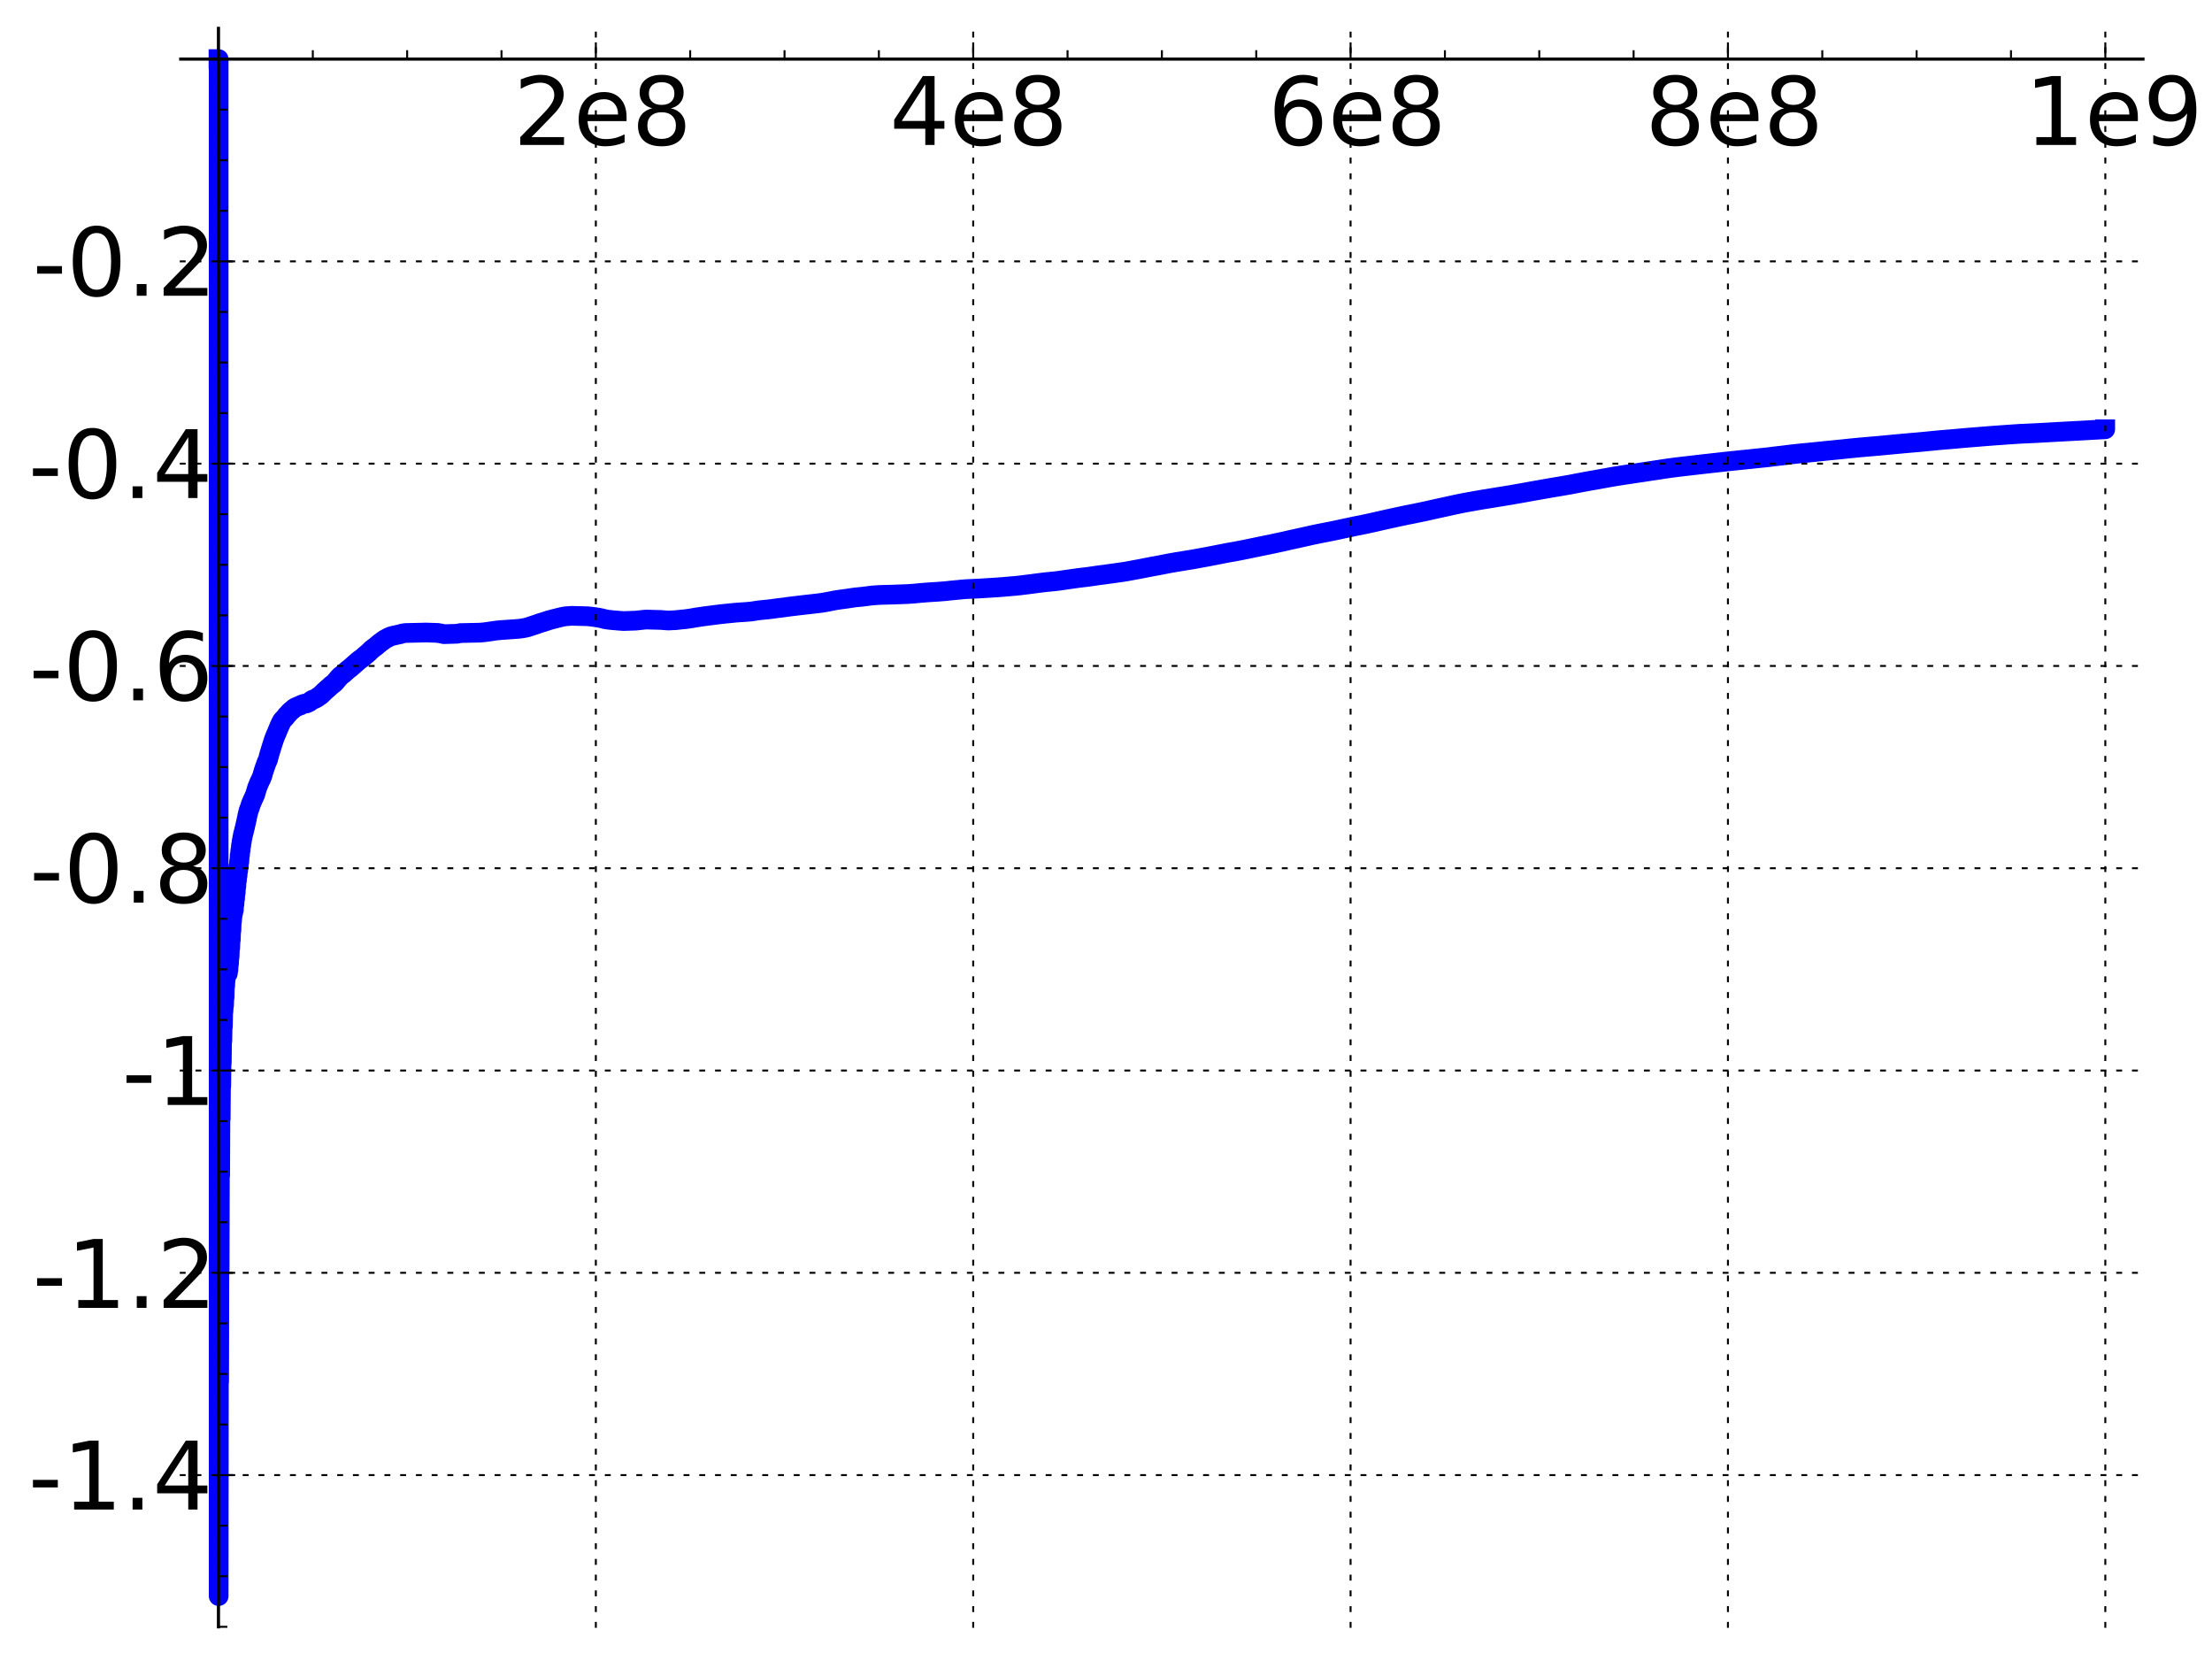 <?xml version="1.0" encoding="utf-8" standalone="no"?>
<!DOCTYPE svg PUBLIC "-//W3C//DTD SVG 1.1//EN"
  "http://www.w3.org/Graphics/SVG/1.1/DTD/svg11.dtd">
<!-- Created with matplotlib (http://matplotlib.sourceforge.net/) -->
<svg height="420pt" version="1.1" viewBox="0 0 562 420" width="562pt" xmlns="http://www.w3.org/2000/svg" xmlns:xlink="http://www.w3.org/1999/xlink">
 <defs>
  <style type="text/css">
*{stroke-linecap:square;stroke-linejoin:round;}
  </style>
 </defs>
 <g id="figure_1">
  <g id="patch_1">
   <path d="
M-4.44089e-16 420.48
L562.588 420.48
L562.588 0
L-4.44089e-16 0
z
" style="fill:#ffffff;"/>
  </g>
  <g id="axes_1">
   <g id="patch_2">
    <path d="
M45.919 413.28
L544.458 413.28
L544.458 7.2
L45.919 7.2
z
" style="fill:#ffffff;"/>
   </g>
   <g id="line2d_1">
    <path clip-path="url(#pce8b059b3d)" d="
M55.506 15.009
L55.557 15.009
L55.557 405.471
L55.616 351.014
L55.677 351.014
L55.741 322.543
L55.805 322.543
L55.871 298.694
L55.937 298.694
L56.004 284.268
L56.072 284.268
L56.141 275.961
L56.21 275.961
L56.279 270.027
L56.349 270.027
L56.419 264.434
L56.49 264.434
L56.561 260.771
L56.633 260.771
L56.705 256.904
L56.776 256.904
L56.849 255.475
L56.921 255.475
L56.994 253.343
L57.066 253.343
L57.14 250.433
L57.214 250.433
L57.287 248.752
L57.361 248.752
L57.435 247.518
L57.51 247.518
L57.584 247.014
L57.658 247.014
L57.733 247.262
L57.883 247.314
L57.958 246.442
L58.033 246.442
L58.109 244.809
L58.185 244.809
L58.261 243.041
L58.337 243.041
L58.413 240.864
L58.489 240.864
L58.566 238.774
L58.642 238.774
L58.719 236.371
L58.795 236.371
L58.872 234.034
L58.949 234.034
L59.026 232.63
L59.103 232.63
L59.18 231.874
L59.258 231.874
L59.335 231.202
L59.413 231.202
L59.49 229.708
L59.569 229.708
L59.646 228.298
L59.723 228.298
L59.802 226.835
L59.88 226.835
L59.958 225.276
L60.036 225.276
L60.115 223.732
L60.193 223.732
L60.272 222.481
L60.351 222.481
L60.429 221.271
L60.508 221.271
L60.587 220.024
L60.665 220.024
L60.744 218.804
L60.823 218.804
L60.902 217.213
L60.982 217.213
L61.061 215.984
L61.14 215.984
L61.22 214.758
L61.299 214.758
L61.379 213.753
L61.458 213.753
L61.538 212.862
L61.617 212.862
L61.697 212.059
L61.778 212.059
L61.858 211.456
L61.938 211.456
L62.018 210.806
L62.098 210.806
L62.178 210.152
L62.258 210.152
L62.339 209.441
L62.418 209.441
L62.499 208.764
L62.58 208.764
L62.66 207.998
L62.741 207.998
L62.822 207.203
L62.903 207.203
L62.983 206.529
L63.064 206.529
L63.144 205.915
L63.225 205.915
L63.306 205.499
L63.387 205.499
L63.468 205.046
L63.549 205.046
L63.63 204.51
L63.711 204.51
L63.793 204.077
L63.874 204.077
L63.955 203.706
L64.036 203.706
L64.117 203.32
L64.199 203.32
L64.281 202.941
L64.362 202.941
L64.444 202.623
L64.526 202.623
L64.607 202.218
L64.689 202.218
L64.771 201.87
L64.853 201.87
L64.935 201.355
L65.016 201.355
L65.098 200.772
L65.18 200.772
L65.263 200.226
L65.345 200.226
L65.427 199.781
L65.509 199.781
L65.591 199.392
L65.674 199.392
L65.756 198.974
L65.838 198.974
L65.92 198.594
L66.002 198.594
L66.084 198.254
L66.168 198.254
L66.25 197.935
L66.333 197.935
L66.415 197.555
L66.498 197.555
L66.58 197.133
L66.663 197.133
L66.746 196.555
L66.829 196.555
L66.912 195.972
L66.995 195.972
L67.078 195.464
L67.159 195.464
L67.243 194.985
L67.326 194.985
L67.409 194.524
L67.492 194.524
L67.575 194.039
L67.659 194.039
L67.742 193.612
L67.825 193.612
L67.908 193.258
L67.991 193.258
L68.074 192.821
L68.158 192.821
L68.24 192.187
L68.324 192.187
L68.407 191.554
L68.491 191.554
L68.574 191.004
L68.658 191.004
L68.741 190.459
L68.825 190.459
L68.908 189.919
L68.992 189.919
L69.075 189.387
L69.159 189.387
L69.243 188.848
L69.327 188.848
L69.41 188.336
L69.495 188.336
L69.578 187.826
L69.662 187.826
L69.746 187.369
L69.83 187.369
L69.913 186.959
L69.996 186.959
L70.08 186.572
L70.165 186.572
L70.248 186.197
L70.332 186.197
L70.417 185.767
L70.501 185.767
L70.586 185.352
L70.67 185.352
L70.754 184.959
L70.838 184.959
L70.922 184.562
L71.007 184.562
L71.091 184.189
L71.175 184.189
L71.26 183.822
L71.344 183.822
L71.428 183.479
L71.512 183.479
L71.597 183.173
L71.682 183.173
L71.766 182.938
L71.936 182.844
L72.022 182.666
L72.191 182.587
L72.275 182.402
L72.445 182.304
L72.53 182.097
L72.699 181.992
L72.784 181.744
L72.954 181.646
L73.039 181.484
L73.21 181.395
L73.294 181.214
L73.464 181.11
L73.549 180.919
L73.719 180.833
L73.804 180.682
L73.973 180.6
L74.059 180.454
L74.314 180.347
L74.398 180.191
L74.569 180.105
L74.654 179.954
L74.91 179.85
L74.996 179.727
L75.252 179.622
L75.338 179.576
L75.595 179.502
L75.681 179.413
L76.023 179.332
L76.109 179.273
L76.366 179.207
L76.452 179.075
L76.71 178.985
L76.796 178.93
L77.139 178.84
L77.224 178.784
L77.912 178.692
L77.998 178.638
L78.257 178.538
L78.343 178.458
L78.602 178.37
L78.689 178.257
L78.862 178.193
L78.948 178.043
L79.207 177.936
L79.292 177.807
L79.551 177.72
L79.638 177.65
L79.984 177.578
L80.071 177.491
L80.33 177.399
L80.416 177.306
L80.59 177.251
L80.677 177.108
L80.85 177.05
L80.937 176.935
L81.198 176.824
L81.284 176.699
L81.458 176.635
L81.545 176.49
L81.719 176.401
L81.806 176.229
L81.98 176.148
L82.067 175.97
L82.24 175.885
L82.328 175.709
L82.501 175.636
L82.588 175.48
L82.761 175.404
L82.849 175.244
L83.022 175.167
L83.109 175.013
L83.284 174.943
L83.372 174.788
L83.546 174.712
L83.633 174.56
L83.807 174.474
L83.895 174.31
L84.07 174.227
L84.157 174.069
L84.332 173.998
L84.419 173.883
L84.593 173.817
L84.68 173.682
L84.856 173.61
L84.944 173.448
L85.119 173.356
L85.206 173.163
L85.381 173.058
L85.468 172.852
L85.644 172.752
L85.731 172.548
L85.819 172.548
L85.906 172.325
L86.081 172.226
L86.168 172.034
L86.343 171.939
L86.431 171.759
L86.608 171.686
L86.695 171.546
L86.871 171.478
L86.959 171.354
L87.134 171.293
L87.222 171.156
L87.396 171.081
L87.484 170.911
L87.66 170.833
L87.748 170.67
L87.922 170.586
L88.011 170.434
L88.186 170.359
L88.274 170.207
L88.451 170.128
L88.539 169.992
L88.716 169.926
L88.803 169.806
L88.978 169.733
L89.067 169.58
L89.243 169.504
L89.33 169.358
L89.508 169.275
L89.596 169.121
L89.771 169.04
L89.859 168.884
L90.037 168.81
L90.124 168.656
L90.3 168.578
L90.389 168.418
L90.565 168.342
L90.653 168.19
L90.83 168.109
L90.918 167.946
L91.095 167.873
L91.184 167.739
L91.361 167.666
L91.449 167.536
L91.626 167.477
L91.713 167.35
L91.89 167.282
L91.978 167.154
L92.156 167.083
L92.245 166.94
L92.422 166.862
L92.51 166.702
L92.688 166.621
L92.777 166.47
L92.954 166.395
L93.043 166.25
L93.22 166.178
L93.309 166.032
L93.486 165.952
L93.575 165.792
L93.753 165.71
L93.841 165.536
L94.019 165.45
L94.107 165.28
L94.285 165.191
L94.373 165.019
L94.55 164.946
L94.639 164.8
L94.816 164.732
L94.905 164.605
L95.083 164.538
L95.172 164.408
L95.35 164.351
L95.439 164.217
L95.617 164.14
L95.706 163.982
L95.884 163.908
L95.973 163.755
L96.151 163.679
L96.24 163.528
L96.419 163.456
L96.507 163.311
L96.686 163.246
L96.774 163.119
L96.953 163.051
L97.041 162.922
L97.22 162.857
L97.309 162.73
L97.488 162.664
L97.578 162.532
L97.755 162.469
L97.844 162.363
L98.112 162.263
L98.201 162.174
L98.469 162.078
L98.56 161.975
L98.826 161.889
L98.916 161.811
L99.184 161.729
L99.272 161.653
L99.72 161.55
L99.81 161.501
L100.347 161.409
L100.437 161.366
L100.973 161.261
L101.062 161.225
L101.689 161.117
L101.779 161.064
L102.138 160.977
L102.227 160.93
L102.855 160.829
L102.945 160.809
L107.892 160.698
L107.982 160.676
L111.238 160.786
L111.328 160.825
L112.053 160.919
L112.144 160.962
L112.689 161.07
L112.78 161.103
L116.138 161.001
L116.229 160.971
L116.866 160.869
L116.957 160.826
L121.976 160.718
L122.067 160.707
L123.256 160.601
L123.348 160.573
L124.17 160.472
L124.261 160.442
L125.085 160.336
L125.177 160.305
L126 160.199
L126.092 160.176
L127.285 160.072
L127.377 160.057
L129.032 159.947
L129.124 159.935
L130.778 159.827
L130.87 159.814
L132.16 159.718
L132.252 159.687
L132.989 159.582
L133.081 159.551
L133.634 159.46
L133.727 159.415
L134.186 159.32
L134.279 159.259
L134.648 159.161
L134.74 159.103
L135.11 159.018
L135.202 158.952
L135.571 158.854
L135.663 158.793
L136.032 158.709
L136.125 158.652
L136.494 158.557
L136.586 158.49
L136.954 158.385
L137.047 158.32
L137.417 158.231
L137.509 158.177
L137.97 158.067
L138.063 158.006
L138.433 157.923
L138.525 157.864
L138.895 157.771
L138.987 157.709
L139.358 157.616
L139.451 157.553
L139.912 157.458
L140.005 157.415
L140.467 157.31
L140.56 157.261
L141.022 157.173
L141.115 157.122
L141.578 157.027
L141.67 156.981
L142.134 156.887
L142.227 156.844
L142.785 156.733
L142.878 156.691
L143.528 156.587
L143.621 156.56
L145.197 156.45
L145.289 156.444
L149.381 156.551
L149.473 156.573
L150.502 156.678
L150.595 156.699
L151.432 156.803
L151.524 156.834
L152.271 156.943
L152.364 156.98
L152.924 157.076
L153.017 157.121
L153.484 157.218
L153.576 157.267
L154.23 157.377
L154.323 157.405
L155.349 157.513
L155.443 157.531
L156.751 157.634
L156.844 157.653
L158.342 157.762
L158.434 157.769
L161.618 157.661
L161.712 157.642
L162.739 157.538
L162.834 157.518
L163.96 157.408
L164.054 157.39
L168.092 157.496
L168.185 157.518
L169.593 157.624
L169.686 157.637
L171.851 157.538
L171.945 157.513
L172.979 157.404
L173.073 157.387
L174.299 157.278
L174.394 157.254
L175.241 157.145
L175.335 157.115
L176.089 157.006
L176.184 156.973
L176.845 156.871
L176.938 156.84
L177.787 156.734
L177.881 156.704
L178.638 156.604
L178.731 156.578
L179.676 156.468
L179.77 156.445
L180.714 156.336
L180.809 156.315
L181.752 156.205
L181.847 156.178
L182.793 156.072
L182.887 156.05
L183.929 155.946
L184.024 155.925
L185.161 155.821
L185.254 155.803
L186.393 155.698
L186.488 155.676
L187.906 155.568
L188.001 155.557
L189.707 155.452
L189.802 155.438
L191.034 155.328
L191.129 155.3
L191.889 155.199
L191.984 155.167
L192.745 155.063
L192.84 155.038
L193.979 154.929
L194.073 154.911
L195.309 154.803
L195.404 154.781
L196.354 154.673
L196.448 154.646
L197.304 154.537
L197.4 154.512
L198.445 154.401
L198.54 154.378
L199.398 154.279
L199.493 154.25
L200.348 154.143
L200.443 154.118
L201.397 154.013
L201.492 153.992
L202.443 153.889
L202.539 153.863
L203.584 153.755
L203.679 153.731
L204.633 153.629
L204.729 153.61
L205.777 153.505
L205.873 153.482
L206.922 153.373
L207.018 153.352
L207.973 153.251
L208.068 153.226
L208.929 153.123
L209.024 153.095
L209.693 153
L209.789 152.963
L210.458 152.856
L210.554 152.819
L211.127 152.724
L211.222 152.685
L211.795 152.592
L211.889 152.556
L212.559 152.45
L212.654 152.419
L213.515 152.309
L213.61 152.283
L214.473 152.185
L214.568 152.158
L215.43 152.052
L215.525 152.023
L216.289 151.923
L216.385 151.893
L217.152 151.794
L217.248 151.769
L218.397 151.666
L218.493 151.648
L219.545 151.541
L219.64 151.518
L220.597 151.41
L220.694 151.383
L221.556 151.282
L221.653 151.263
L223.379 151.152
L223.474 151.141
L227.507 151.032
L227.602 151.022
L230.582 150.912
L230.678 150.901
L232.312 150.795
L232.408 150.777
L233.565 150.669
L233.661 150.65
L235.008 150.544
L235.103 150.529
L236.735 150.422
L236.831 150.412
L238.563 150.308
L238.66 150.291
L240.106 150.183
L240.202 150.164
L241.263 150.059
L241.359 150.038
L242.614 149.931
L242.711 149.912
L243.867 149.808
L243.964 149.786
L245.219 149.681
L245.315 149.667
L247.826 149.557
L247.924 149.548
L249.854 149.443
L249.951 149.428
L251.789 149.32
L251.885 149.312
L253.625 149.207
L253.722 149.191
L255.172 149.08
L255.269 149.062
L256.625 148.952
L256.722 148.934
L258.077 148.832
L258.175 148.814
L259.238 148.707
L259.334 148.684
L260.304 148.578
L260.401 148.553
L261.37 148.444
L261.466 148.418
L262.436 148.308
L262.532 148.282
L263.408 148.179
L263.504 148.153
L264.473 148.043
L264.57 148.02
L265.54 147.914
L265.637 147.892
L266.8 147.789
L266.897 147.769
L268.06 147.666
L268.156 147.644
L269.129 147.535
L269.226 147.509
L270.003 147.408
L270.099 147.379
L270.876 147.28
L270.973 147.252
L271.848 147.142
L271.945 147.116
L272.722 147.018
L272.819 146.99
L273.695 146.881
L273.791 146.855
L274.665 146.754
L274.762 146.732
L275.833 146.622
L275.93 146.599
L276.806 146.493
L276.903 146.466
L277.777 146.357
L277.874 146.329
L278.653 146.226
L278.751 146.198
L279.625 146.092
L279.722 146.068
L280.696 145.959
L280.794 145.933
L281.572 145.834
L281.669 145.807
L282.547 145.701
L282.645 145.673
L283.523 145.564
L283.62 145.536
L284.495 145.428
L284.593 145.402
L285.467 145.292
L285.564 145.262
L286.247 145.162
L286.344 145.126
L287.027 145.016
L287.125 144.981
L287.806 144.874
L287.904 144.838
L288.586 144.729
L288.684 144.694
L289.366 144.589
L289.465 144.553
L290.051 144.46
L290.147 144.423
L290.733 144.325
L290.83 144.284
L291.416 144.188
L291.513 144.151
L292.1 144.056
L292.198 144.017
L292.782 143.924
L292.88 143.887
L293.561 143.784
L293.66 143.749
L294.343 143.641
L294.44 143.603
L295.026 143.506
L295.125 143.469
L295.711 143.374
L295.809 143.336
L296.396 143.239
L296.494 143.2
L297.081 143.106
L297.179 143.071
L297.864 142.966
L297.963 142.932
L298.646 142.832
L298.744 142.799
L299.428 142.703
L299.526 142.672
L300.309 142.562
L300.407 142.53
L301.092 142.429
L301.19 142.396
L301.973 142.285
L302.071 142.255
L302.855 142.144
L302.952 142.112
L303.635 142.007
L303.733 141.972
L304.417 141.865
L304.514 141.829
L305.2 141.722
L305.298 141.687
L305.984 141.579
L306.081 141.543
L306.766 141.434
L306.864 141.395
L307.451 141.302
L307.55 141.264
L308.235 141.154
L308.332 141.115
L308.918 141.018
L309.017 140.98
L309.603 140.881
L309.701 140.842
L310.29 140.746
L310.388 140.708
L310.976 140.611
L311.073 140.573
L311.662 140.478
L311.76 140.441
L312.444 140.335
L312.542 140.3
L313.228 140.199
L313.326 140.166
L314.012 140.06
L314.109 140.024
L314.697 139.929
L314.795 139.892
L315.385 139.796
L315.483 139.757
L316.073 139.661
L316.172 139.622
L316.76 139.521
L316.858 139.481
L317.446 139.38
L317.544 139.338
L318.132 139.235
L318.23 139.196
L318.819 139.096
L318.917 139.056
L319.504 138.956
L319.601 138.915
L320.189 138.814
L320.287 138.774
L320.874 138.674
L320.973 138.634
L321.563 138.532
L321.661 138.493
L322.25 138.39
L322.348 138.35
L322.938 138.253
L323.035 138.212
L323.625 138.104
L323.724 138.06
L324.313 137.951
L324.411 137.91
L324.999 137.809
L325.098 137.768
L325.688 137.666
L325.786 137.624
L326.376 137.513
L326.473 137.467
L326.965 137.375
L327.063 137.329
L327.555 137.236
L327.654 137.19
L328.243 137.083
L328.34 137.041
L328.931 136.934
L329.03 136.891
L329.62 136.783
L329.718 136.74
L330.307 136.631
L330.405 136.587
L330.997 136.481
L331.094 136.437
L331.685 136.326
L331.783 136.281
L332.372 136.17
L332.47 136.125
L332.963 136.035
L333.061 135.991
L333.651 135.884
L333.749 135.843
L334.339 135.739
L334.437 135.698
L335.027 135.597
L335.125 135.557
L335.716 135.46
L335.815 135.423
L336.406 135.326
L336.505 135.287
L337.095 135.189
L337.193 135.15
L337.786 135.054
L337.883 135.015
L338.472 134.918
L338.571 134.879
L339.16 134.781
L339.257 134.74
L339.85 134.635
L339.949 134.592
L340.539 134.484
L340.637 134.441
L341.226 134.334
L341.323 134.292
L341.914 134.188
L342.014 134.146
L342.606 134.042
L342.704 134.002
L343.295 133.897
L343.394 133.853
L343.984 133.744
L344.084 133.704
L344.674 133.604
L344.772 133.567
L345.361 133.473
L345.46 133.434
L346.054 133.335
L346.152 133.294
L346.744 133.191
L346.842 133.148
L347.434 133.04
L347.534 132.997
L348.124 132.892
L348.222 132.849
L348.816 132.74
L348.915 132.697
L349.504 132.588
L349.603 132.543
L350.098 132.452
L350.197 132.405
L350.688 132.317
L350.787 132.271
L351.282 132.18
L351.381 132.134
L351.975 132.025
L352.073 131.981
L352.664 131.87
L352.764 131.827
L353.356 131.718
L353.455 131.674
L354.048 131.567
L354.147 131.524
L354.738 131.416
L354.837 131.372
L355.43 131.266
L355.528 131.224
L356.121 131.118
L356.219 131.075
L356.811 130.968
L356.909 130.925
L357.502 130.826
L357.601 130.788
L358.194 130.692
L358.292 130.654
L358.886 130.557
L358.985 130.518
L359.579 130.417
L359.677 130.375
L360.271 130.272
L360.368 130.232
L360.961 130.13
L361.059 130.089
L361.652 129.987
L361.752 129.945
L362.345 129.84
L362.443 129.797
L363.035 129.686
L363.134 129.641
L363.63 129.55
L363.729 129.504
L364.224 129.414
L364.323 129.37
L364.918 129.261
L365.016 129.217
L365.609 129.11
L365.708 129.067
L366.3 128.961
L366.399 128.918
L366.993 128.81
L367.092 128.767
L367.684 128.659
L367.782 128.616
L368.378 128.506
L368.476 128.461
L368.971 128.371
L369.069 128.328
L369.664 128.225
L369.763 128.183
L370.357 128.077
L370.455 128.036
L371.049 127.933
L371.148 127.893
L371.741 127.795
L371.84 127.756
L372.434 127.662
L372.533 127.625
L373.225 127.517
L373.324 127.482
L374.017 127.378
L374.116 127.342
L374.81 127.235
L374.909 127.201
L375.603 127.097
L375.703 127.062
L376.396 126.958
L376.496 126.924
L377.188 126.828
L377.287 126.797
L378.08 126.686
L378.179 126.654
L378.874 126.558
L378.973 126.526
L379.668 126.428
L379.768 126.395
L380.462 126.297
L380.561 126.265
L381.353 126.154
L381.452 126.123
L382.148 126.028
L382.247 125.995
L382.943 125.896
L383.043 125.864
L383.735 125.768
L383.834 125.736
L384.527 125.627
L384.626 125.591
L385.321 125.488
L385.419 125.453
L386.113 125.348
L386.211 125.313
L386.904 125.211
L387.003 125.175
L387.7 125.069
L387.8 125.031
L388.494 124.922
L388.593 124.885
L389.285 124.776
L389.385 124.741
L390.081 124.635
L390.18 124.601
L390.876 124.497
L390.975 124.463
L391.671 124.357
L391.769 124.322
L392.464 124.218
L392.564 124.183
L393.257 124.077
L393.357 124.042
L394.054 123.94
L394.153 123.907
L394.848 123.804
L394.948 123.771
L395.642 123.673
L395.741 123.641
L396.438 123.539
L396.537 123.505
L397.232 123.402
L397.331 123.368
L398.027 123.266
L398.128 123.231
L398.826 123.125
L398.925 123.089
L399.521 122.995
L399.62 122.956
L400.217 122.859
L400.316 122.82
L400.912 122.725
L401.011 122.688
L401.608 122.593
L401.707 122.556
L402.402 122.445
L402.501 122.408
L403.098 122.316
L403.198 122.278
L403.895 122.172
L403.995 122.137
L404.69 122.034
L404.789 121.998
L405.488 121.892
L405.588 121.856
L406.285 121.748
L406.384 121.713
L407.081 121.605
L407.18 121.569
L407.877 121.463
L407.977 121.427
L408.575 121.334
L408.674 121.297
L409.371 121.189
L409.47 121.154
L410.167 121.053
L410.266 121.021
L411.06 120.911
L411.159 120.879
L411.858 120.78
L411.957 120.748
L412.755 120.642
L412.855 120.612
L413.654 120.512
L413.753 120.482
L414.552 120.376
L414.651 120.346
L415.448 120.242
L415.548 120.211
L416.344 120.106
L416.444 120.078
L417.243 119.977
L417.343 119.947
L418.136 119.839
L418.236 119.809
L419.036 119.702
L419.136 119.673
L419.933 119.57
L420.033 119.541
L420.83 119.434
L420.929 119.404
L421.728 119.299
L421.828 119.268
L422.629 119.158
L422.729 119.128
L423.526 119.026
L423.626 118.998
L424.521 118.887
L424.621 118.86
L425.518 118.755
L425.618 118.729
L426.517 118.629
L426.616 118.605
L427.615 118.501
L427.716 118.477
L428.713 118.376
L428.813 118.352
L429.811 118.247
L429.91 118.223
L430.907 118.118
L431.007 118.094
L432.004 117.994
L432.104 117.97
L433.102 117.869
L433.202 117.847
L434.199 117.748
L434.299 117.725
L435.297 117.622
L435.398 117.6
L436.496 117.49
L436.598 117.468
L437.694 117.359
L437.794 117.337
L438.794 117.237
L438.894 117.215
L439.993 117.109
L440.092 117.089
L441.193 116.986
L441.293 116.965
L442.39 116.862
L442.489 116.841
L443.589 116.738
L443.689 116.72
L444.891 116.611
L444.99 116.589
L445.991 116.487
L446.091 116.465
L447.189 116.364
L447.288 116.344
L448.49 116.234
L448.591 116.214
L449.592 116.111
L449.693 116.086
L450.592 115.982
L450.693 115.956
L451.695 115.849
L451.795 115.827
L452.796 115.725
L452.896 115.701
L453.796 115.601
L453.898 115.576
L454.799 115.475
L454.898 115.451
L455.899 115.349
L455.999 115.327
L457.101 115.221
L457.202 115.2
L458.402 115.093
L458.502 115.073
L459.703 114.969
L459.803 114.949
L461.007 114.839
L461.107 114.818
L462.212 114.715
L462.312 114.694
L463.413 114.59
L463.513 114.569
L464.616 114.465
L464.716 114.444
L465.918 114.34
L466.019 114.321
L467.123 114.22
L467.222 114.199
L468.329 114.097
L468.43 114.076
L469.533 113.969
L469.634 113.948
L470.837 113.837
L470.938 113.818
L472.14 113.709
L472.241 113.69
L473.545 113.582
L473.645 113.565
L474.949 113.458
L475.049 113.443
L476.459 113.336
L476.559 113.318
L477.865 113.21
L477.965 113.192
L479.17 113.088
L479.27 113.069
L480.477 112.961
L480.577 112.941
L481.883 112.831
L481.984 112.812
L483.293 112.701
L483.393 112.682
L484.697 112.572
L484.798 112.554
L486.106 112.451
L486.206 112.434
L487.512 112.329
L487.612 112.311
L488.821 112.208
L488.921 112.188
L490.127 112.078
L490.228 112.059
L491.432 111.949
L491.532 111.93
L492.736 111.824
L492.837 111.806
L494.144 111.7
L494.244 111.685
L495.755 111.574
L495.854 111.557
L497.16 111.449
L497.261 111.431
L498.57 111.321
L498.672 111.303
L499.979 111.199
L500.08 111.182
L501.493 111.078
L501.593 111.062
L503.002 110.955
L503.103 110.937
L504.512 110.832
L504.613 110.817
L506.026 110.712
L506.127 110.696
L507.739 110.587
L507.84 110.574
L509.452 110.468
L509.551 110.454
L511.164 110.345
L511.264 110.33
L512.977 110.224
L513.078 110.213
L515.595 110.102
L515.696 110.093
L518.014 109.984
L518.115 109.974
L520.133 109.867
L520.233 109.855
L522.252 109.744
L522.353 109.733
L524.474 109.623
L524.574 109.611
L526.695 109.504
L526.795 109.493
L528.914 109.386
L529.014 109.375
L531.034 109.266
L531.135 109.255
L533.154 109.146
L533.255 109.135
L534.871 109.054
L534.871 109.048" style="fill:none;stroke:#0000ff;stroke-width:5.0;"/>
   </g>
   <g id="matplotlib.axis_1">
    <g id="xtick_1">
     <g id="line2d_2">
      <path d="
M55.506 413.28
L55.506 7.2" style="fill:none;stroke:#000000;stroke-dasharray:1,3;stroke-dashoffset:0.0;stroke-linecap:butt;stroke-width:0.5;"/>
     </g>
     <g id="line2d_3">
      <defs>
       <path d="
M0 0
L0 -4" id="ma5ae815ab6"/>
      </defs>
      <g>
       <use style="stroke:#000000;stroke-linecap:butt;stroke-width:0.5;" x="55.506" xlink:href="#ma5ae815ab6" y="15.009"/>
      </g>
     </g>
    </g>
    <g id="xtick_2">
     <g id="line2d_4">
      <path d="
M151.384 413.28
L151.384 7.2" style="fill:none;stroke:#000000;stroke-dasharray:1,3;stroke-dashoffset:0.0;stroke-linecap:butt;stroke-width:0.5;"/>
     </g>
     <g id="line2d_5">
      <defs>
       <path d="
M0 0
L0 -4" id="ma5ae815ab6"/>
      </defs>
      <g>
       <use style="stroke:#000000;stroke-linecap:butt;stroke-width:0.5;" x="151.384" xlink:href="#ma5ae815ab6" y="15.009"/>
      </g>
     </g>
     <g id="text_1">
      <!-- 2e8 -->
      <defs>
       <path d="
M19.188 8.297
L53.609 8.297
L53.609 0
L7.328 0
L7.328 8.297
Q12.938 14.109 22.625 23.891
Q32.328 33.688 34.812 36.531
Q39.547 41.844 41.422 45.531
Q43.312 49.219 43.312 52.781
Q43.312 58.594 39.234 62.25
Q35.156 65.922 28.609 65.922
Q23.969 65.922 18.812 64.312
Q13.672 62.703 7.812 59.422
L7.812 69.391
Q13.766 71.781 18.938 73
Q24.125 74.219 28.422 74.219
Q39.75 74.219 46.484 68.547
Q53.219 62.891 53.219 53.422
Q53.219 48.922 51.531 44.891
Q49.859 40.875 45.406 35.406
Q44.188 33.984 37.641 27.219
Q31.109 20.453 19.188 8.297" id="BitstreamVeraSans-Roman-32"/>
       <path d="
M56.203 29.594
L56.203 25.203
L14.891 25.203
Q15.484 15.922 20.484 11.062
Q25.484 6.203 34.422 6.203
Q39.594 6.203 44.453 7.469
Q49.312 8.734 54.109 11.281
L54.109 2.781
Q49.266 0.734 44.188 -0.344
Q39.109 -1.422 33.891 -1.422
Q20.797 -1.422 13.156 6.188
Q5.516 13.812 5.516 26.812
Q5.516 40.234 12.766 48.109
Q20.016 56 32.328 56
Q43.359 56 49.781 48.891
Q56.203 41.797 56.203 29.594
M47.219 32.234
Q47.125 39.594 43.094 43.984
Q39.062 48.391 32.422 48.391
Q24.906 48.391 20.391 44.141
Q15.875 39.891 15.188 32.172
z
" id="BitstreamVeraSans-Roman-65"/>
       <path d="
M31.781 34.625
Q24.75 34.625 20.719 30.859
Q16.703 27.094 16.703 20.516
Q16.703 13.922 20.719 10.156
Q24.75 6.391 31.781 6.391
Q38.812 6.391 42.859 10.172
Q46.922 13.969 46.922 20.516
Q46.922 27.094 42.891 30.859
Q38.875 34.625 31.781 34.625
M21.922 38.812
Q15.578 40.375 12.031 44.719
Q8.5 49.078 8.5 55.328
Q8.5 64.062 14.719 69.141
Q20.953 74.219 31.781 74.219
Q42.672 74.219 48.875 69.141
Q55.078 64.062 55.078 55.328
Q55.078 49.078 51.531 44.719
Q48 40.375 41.703 38.812
Q48.828 37.156 52.797 32.312
Q56.781 27.484 56.781 20.516
Q56.781 9.906 50.312 4.234
Q43.844 -1.422 31.781 -1.422
Q19.734 -1.422 13.25 4.234
Q6.781 9.906 6.781 20.516
Q6.781 27.484 10.781 32.312
Q14.797 37.156 21.922 38.812
M18.312 54.391
Q18.312 48.734 21.844 45.562
Q25.391 42.391 31.781 42.391
Q38.141 42.391 41.719 45.562
Q45.312 48.734 45.312 54.391
Q45.312 60.062 41.719 63.234
Q38.141 66.406 31.781 66.406
Q25.391 66.406 21.844 63.234
Q18.312 60.062 18.312 54.391" id="BitstreamVeraSans-Roman-38"/>
      </defs>
      <g transform="translate(130.431 36.822)scale(0.24 -0.24)">
       <use xlink:href="#BitstreamVeraSans-Roman-32"/>
       <use x="63.623" xlink:href="#BitstreamVeraSans-Roman-65"/>
       <use x="125.146" xlink:href="#BitstreamVeraSans-Roman-38"/>
      </g>
     </g>
    </g>
    <g id="xtick_3">
     <g id="line2d_6">
      <path d="
M247.262 413.28
L247.262 7.2" style="fill:none;stroke:#000000;stroke-dasharray:1,3;stroke-dashoffset:0.0;stroke-linecap:butt;stroke-width:0.5;"/>
     </g>
     <g id="line2d_7">
      <defs>
       <path d="
M0 0
L0 -4" id="ma5ae815ab6"/>
      </defs>
      <g>
       <use style="stroke:#000000;stroke-linecap:butt;stroke-width:0.5;" x="247.262" xlink:href="#ma5ae815ab6" y="15.009"/>
      </g>
     </g>
     <g id="text_2">
      <!-- 4e8 -->
      <defs>
       <path d="
M37.797 64.312
L12.891 25.391
L37.797 25.391
z

M35.203 72.906
L47.609 72.906
L47.609 25.391
L58.016 25.391
L58.016 17.188
L47.609 17.188
L47.609 0
L37.797 0
L37.797 17.188
L4.891 17.188
L4.891 26.703
z
" id="BitstreamVeraSans-Roman-34"/>
      </defs>
      <g transform="translate(226.017 36.822)scale(0.24 -0.24)">
       <use xlink:href="#BitstreamVeraSans-Roman-34"/>
       <use x="63.623" xlink:href="#BitstreamVeraSans-Roman-65"/>
       <use x="125.146" xlink:href="#BitstreamVeraSans-Roman-38"/>
      </g>
     </g>
    </g>
    <g id="xtick_4">
     <g id="line2d_8">
      <path d="
M343.14 413.28
L343.14 7.2" style="fill:none;stroke:#000000;stroke-dasharray:1,3;stroke-dashoffset:0.0;stroke-linecap:butt;stroke-width:0.5;"/>
     </g>
     <g id="line2d_9">
      <defs>
       <path d="
M0 0
L0 -4" id="ma5ae815ab6"/>
      </defs>
      <g>
       <use style="stroke:#000000;stroke-linecap:butt;stroke-width:0.5;" x="343.14" xlink:href="#ma5ae815ab6" y="15.009"/>
      </g>
     </g>
     <g id="text_3">
      <!-- 6e8 -->
      <defs>
       <path d="
M33.016 40.375
Q26.375 40.375 22.484 35.828
Q18.609 31.297 18.609 23.391
Q18.609 15.531 22.484 10.953
Q26.375 6.391 33.016 6.391
Q39.656 6.391 43.531 10.953
Q47.406 15.531 47.406 23.391
Q47.406 31.297 43.531 35.828
Q39.656 40.375 33.016 40.375
M52.594 71.297
L52.594 62.312
Q48.875 64.062 45.094 64.984
Q41.312 65.922 37.594 65.922
Q27.828 65.922 22.672 59.328
Q17.531 52.734 16.797 39.406
Q19.672 43.656 24.016 45.922
Q28.375 48.188 33.594 48.188
Q44.578 48.188 50.953 41.516
Q57.328 34.859 57.328 23.391
Q57.328 12.156 50.688 5.359
Q44.047 -1.422 33.016 -1.422
Q20.359 -1.422 13.672 8.266
Q6.984 17.969 6.984 36.375
Q6.984 53.656 15.188 63.938
Q23.391 74.219 37.203 74.219
Q40.922 74.219 44.703 73.484
Q48.484 72.75 52.594 71.297" id="BitstreamVeraSans-Roman-36"/>
      </defs>
      <g transform="translate(322.146 36.822)scale(0.24 -0.24)">
       <use xlink:href="#BitstreamVeraSans-Roman-36"/>
       <use x="63.623" xlink:href="#BitstreamVeraSans-Roman-65"/>
       <use x="125.146" xlink:href="#BitstreamVeraSans-Roman-38"/>
      </g>
     </g>
    </g>
    <g id="xtick_5">
     <g id="line2d_10">
      <path d="
M439.018 413.28
L439.018 7.2" style="fill:none;stroke:#000000;stroke-dasharray:1,3;stroke-dashoffset:0.0;stroke-linecap:butt;stroke-width:0.5;"/>
     </g>
     <g id="line2d_11">
      <defs>
       <path d="
M0 0
L0 -4" id="ma5ae815ab6"/>
      </defs>
      <g>
       <use style="stroke:#000000;stroke-linecap:butt;stroke-width:0.5;" x="439.018" xlink:href="#ma5ae815ab6" y="15.009"/>
      </g>
     </g>
     <g id="text_4">
      <!-- 8e8 -->
      <g transform="translate(417.999 36.822)scale(0.24 -0.24)">
       <use xlink:href="#BitstreamVeraSans-Roman-38"/>
       <use x="63.623" xlink:href="#BitstreamVeraSans-Roman-65"/>
       <use x="125.146" xlink:href="#BitstreamVeraSans-Roman-38"/>
      </g>
     </g>
    </g>
    <g id="xtick_6">
     <g id="line2d_12">
      <path d="
M534.896 413.28
L534.896 7.2" style="fill:none;stroke:#000000;stroke-dasharray:1,3;stroke-dashoffset:0.0;stroke-linecap:butt;stroke-width:0.5;"/>
     </g>
     <g id="line2d_13">
      <defs>
       <path d="
M0 0
L0 -4" id="ma5ae815ab6"/>
      </defs>
      <g>
       <use style="stroke:#000000;stroke-linecap:butt;stroke-width:0.5;" x="534.896" xlink:href="#ma5ae815ab6" y="15.009"/>
      </g>
     </g>
     <g id="text_5">
      <!-- 1e9 -->
      <defs>
       <path d="
M10.984 1.516
L10.984 10.5
Q14.703 8.734 18.5 7.812
Q22.312 6.891 25.984 6.891
Q35.75 6.891 40.891 13.453
Q46.047 20.016 46.781 33.406
Q43.953 29.203 39.594 26.953
Q35.25 24.703 29.984 24.703
Q19.047 24.703 12.672 31.312
Q6.297 37.938 6.297 49.422
Q6.297 60.641 12.938 67.422
Q19.578 74.219 30.609 74.219
Q43.266 74.219 49.922 64.516
Q56.594 54.828 56.594 36.375
Q56.594 19.141 48.406 8.859
Q40.234 -1.422 26.422 -1.422
Q22.703 -1.422 18.891 -0.688
Q15.094 0.047 10.984 1.516
M30.609 32.422
Q37.25 32.422 41.125 36.953
Q45.016 41.5 45.016 49.422
Q45.016 57.281 41.125 61.844
Q37.25 66.406 30.609 66.406
Q23.969 66.406 20.094 61.844
Q16.219 57.281 16.219 49.422
Q16.219 41.5 20.094 36.953
Q23.969 32.422 30.609 32.422" id="BitstreamVeraSans-Roman-39"/>
       <path d="
M12.406 8.297
L28.516 8.297
L28.516 63.922
L10.984 60.406
L10.984 69.391
L28.422 72.906
L38.281 72.906
L38.281 8.297
L54.391 8.297
L54.391 0
L12.406 0
z
" id="BitstreamVeraSans-Roman-31"/>
      </defs>
      <g transform="translate(514.404 36.822)scale(0.24 -0.24)">
       <use xlink:href="#BitstreamVeraSans-Roman-31"/>
       <use x="63.623" xlink:href="#BitstreamVeraSans-Roman-65"/>
       <use x="125.146" xlink:href="#BitstreamVeraSans-Roman-39"/>
      </g>
     </g>
    </g>
    <g id="xtick_7">
     <g id="line2d_14">
      <defs>
       <path d="
M0 0
L0 -2" id="m75cb74f9cd"/>
      </defs>
      <g>
       <use style="stroke:#000000;stroke-linecap:butt;stroke-width:0.5;" x="79.476" xlink:href="#m75cb74f9cd" y="15.009"/>
      </g>
     </g>
    </g>
    <g id="xtick_8">
     <g id="line2d_15">
      <defs>
       <path d="
M0 0
L0 -2" id="m75cb74f9cd"/>
      </defs>
      <g>
       <use style="stroke:#000000;stroke-linecap:butt;stroke-width:0.5;" x="103.445" xlink:href="#m75cb74f9cd" y="15.009"/>
      </g>
     </g>
    </g>
    <g id="xtick_9">
     <g id="line2d_16">
      <defs>
       <path d="
M0 0
L0 -2" id="m75cb74f9cd"/>
      </defs>
      <g>
       <use style="stroke:#000000;stroke-linecap:butt;stroke-width:0.5;" x="127.415" xlink:href="#m75cb74f9cd" y="15.009"/>
      </g>
     </g>
    </g>
    <g id="xtick_10">
     <g id="line2d_17">
      <defs>
       <path d="
M0 0
L0 -2" id="m75cb74f9cd"/>
      </defs>
      <g>
       <use style="stroke:#000000;stroke-linecap:butt;stroke-width:0.5;" x="175.354" xlink:href="#m75cb74f9cd" y="15.009"/>
      </g>
     </g>
    </g>
    <g id="xtick_11">
     <g id="line2d_18">
      <defs>
       <path d="
M0 0
L0 -2" id="m75cb74f9cd"/>
      </defs>
      <g>
       <use style="stroke:#000000;stroke-linecap:butt;stroke-width:0.5;" x="199.323" xlink:href="#m75cb74f9cd" y="15.009"/>
      </g>
     </g>
    </g>
    <g id="xtick_12">
     <g id="line2d_19">
      <defs>
       <path d="
M0 0
L0 -2" id="m75cb74f9cd"/>
      </defs>
      <g>
       <use style="stroke:#000000;stroke-linecap:butt;stroke-width:0.5;" x="223.293" xlink:href="#m75cb74f9cd" y="15.009"/>
      </g>
     </g>
    </g>
    <g id="xtick_13">
     <g id="line2d_20">
      <defs>
       <path d="
M0 0
L0 -2" id="m75cb74f9cd"/>
      </defs>
      <g>
       <use style="stroke:#000000;stroke-linecap:butt;stroke-width:0.5;" x="271.232" xlink:href="#m75cb74f9cd" y="15.009"/>
      </g>
     </g>
    </g>
    <g id="xtick_14">
     <g id="line2d_21">
      <defs>
       <path d="
M0 0
L0 -2" id="m75cb74f9cd"/>
      </defs>
      <g>
       <use style="stroke:#000000;stroke-linecap:butt;stroke-width:0.5;" x="295.201" xlink:href="#m75cb74f9cd" y="15.009"/>
      </g>
     </g>
    </g>
    <g id="xtick_15">
     <g id="line2d_22">
      <defs>
       <path d="
M0 0
L0 -2" id="m75cb74f9cd"/>
      </defs>
      <g>
       <use style="stroke:#000000;stroke-linecap:butt;stroke-width:0.5;" x="319.171" xlink:href="#m75cb74f9cd" y="15.009"/>
      </g>
     </g>
    </g>
    <g id="xtick_16">
     <g id="line2d_23">
      <defs>
       <path d="
M0 0
L0 -2" id="m75cb74f9cd"/>
      </defs>
      <g>
       <use style="stroke:#000000;stroke-linecap:butt;stroke-width:0.5;" x="367.11" xlink:href="#m75cb74f9cd" y="15.009"/>
      </g>
     </g>
    </g>
    <g id="xtick_17">
     <g id="line2d_24">
      <defs>
       <path d="
M0 0
L0 -2" id="m75cb74f9cd"/>
      </defs>
      <g>
       <use style="stroke:#000000;stroke-linecap:butt;stroke-width:0.5;" x="391.079" xlink:href="#m75cb74f9cd" y="15.009"/>
      </g>
     </g>
    </g>
    <g id="xtick_18">
     <g id="line2d_25">
      <defs>
       <path d="
M0 0
L0 -2" id="m75cb74f9cd"/>
      </defs>
      <g>
       <use style="stroke:#000000;stroke-linecap:butt;stroke-width:0.5;" x="415.049" xlink:href="#m75cb74f9cd" y="15.009"/>
      </g>
     </g>
    </g>
    <g id="xtick_19">
     <g id="line2d_26">
      <defs>
       <path d="
M0 0
L0 -2" id="m75cb74f9cd"/>
      </defs>
      <g>
       <use style="stroke:#000000;stroke-linecap:butt;stroke-width:0.5;" x="462.988" xlink:href="#m75cb74f9cd" y="15.009"/>
      </g>
     </g>
    </g>
    <g id="xtick_20">
     <g id="line2d_27">
      <defs>
       <path d="
M0 0
L0 -2" id="m75cb74f9cd"/>
      </defs>
      <g>
       <use style="stroke:#000000;stroke-linecap:butt;stroke-width:0.5;" x="486.957" xlink:href="#m75cb74f9cd" y="15.009"/>
      </g>
     </g>
    </g>
    <g id="xtick_21">
     <g id="line2d_28">
      <defs>
       <path d="
M0 0
L0 -2" id="m75cb74f9cd"/>
      </defs>
      <g>
       <use style="stroke:#000000;stroke-linecap:butt;stroke-width:0.5;" x="510.927" xlink:href="#m75cb74f9cd" y="15.009"/>
      </g>
     </g>
    </g>
   </g>
   <g id="matplotlib.axis_2">
    <g id="ytick_1">
     <g id="line2d_29">
      <path d="
M45.919 374.731
L544.458 374.731" style="fill:none;stroke:#000000;stroke-dasharray:1,3;stroke-dashoffset:0.0;stroke-linecap:butt;stroke-width:0.5;"/>
     </g>
     <g id="line2d_30">
      <defs>
       <path d="
M0 0
L4 0" id="m22b91df44e"/>
      </defs>
      <g>
       <use style="stroke:#000000;stroke-linecap:butt;stroke-width:0.5;" x="55.506" xlink:href="#m22b91df44e" y="374.731"/>
      </g>
     </g>
     <g id="text_6">
      <!-- -1.4 -->
      <defs>
       <path d="
M10.688 12.406
L21 12.406
L21 0
L10.688 0
z
" id="BitstreamVeraSans-Roman-2e"/>
       <path d="
M4.891 31.391
L31.203 31.391
L31.203 23.391
L4.891 23.391
z
" id="BitstreamVeraSans-Roman-2d"/>
      </defs>
      <g transform="translate(7.2 383.479)scale(0.24 -0.24)">
       <use xlink:href="#BitstreamVeraSans-Roman-2d"/>
       <use x="36.084" xlink:href="#BitstreamVeraSans-Roman-31"/>
       <use x="99.707" xlink:href="#BitstreamVeraSans-Roman-2e"/>
       <use x="131.494" xlink:href="#BitstreamVeraSans-Roman-34"/>
      </g>
     </g>
    </g>
    <g id="ytick_2">
     <g id="line2d_31">
      <path d="
M45.919 323.342
L544.458 323.342" style="fill:none;stroke:#000000;stroke-dasharray:1,3;stroke-dashoffset:0.0;stroke-linecap:butt;stroke-width:0.5;"/>
     </g>
     <g id="line2d_32">
      <defs>
       <path d="
M0 0
L4 0" id="m22b91df44e"/>
      </defs>
      <g>
       <use style="stroke:#000000;stroke-linecap:butt;stroke-width:0.5;" x="55.506" xlink:href="#m22b91df44e" y="323.342"/>
      </g>
     </g>
     <g id="text_7">
      <!-- -1.2 -->
      <g transform="translate(8.258 332.248)scale(0.24 -0.24)">
       <use xlink:href="#BitstreamVeraSans-Roman-2d"/>
       <use x="36.084" xlink:href="#BitstreamVeraSans-Roman-31"/>
       <use x="99.707" xlink:href="#BitstreamVeraSans-Roman-2e"/>
       <use x="131.494" xlink:href="#BitstreamVeraSans-Roman-32"/>
      </g>
     </g>
    </g>
    <g id="ytick_3">
     <g id="line2d_33">
      <path d="
M45.919 271.953
L544.458 271.953" style="fill:none;stroke:#000000;stroke-dasharray:1,3;stroke-dashoffset:0.0;stroke-linecap:butt;stroke-width:0.5;"/>
     </g>
     <g id="line2d_34">
      <defs>
       <path d="
M0 0
L4 0" id="m22b91df44e"/>
      </defs>
      <g>
       <use style="stroke:#000000;stroke-linecap:butt;stroke-width:0.5;" x="55.506" xlink:href="#m22b91df44e" y="271.953"/>
      </g>
     </g>
     <g id="text_8">
      <!-- -1 -->
      <g transform="translate(30.968 280.702)scale(0.24 -0.24)">
       <use xlink:href="#BitstreamVeraSans-Roman-2d"/>
       <use x="36.084" xlink:href="#BitstreamVeraSans-Roman-31"/>
      </g>
     </g>
    </g>
    <g id="ytick_4">
     <g id="line2d_35">
      <path d="
M45.919 220.564
L544.458 220.564" style="fill:none;stroke:#000000;stroke-dasharray:1,3;stroke-dashoffset:0.0;stroke-linecap:butt;stroke-width:0.5;"/>
     </g>
     <g id="line2d_36">
      <defs>
       <path d="
M0 0
L4 0" id="m22b91df44e"/>
      </defs>
      <g>
       <use style="stroke:#000000;stroke-linecap:butt;stroke-width:0.5;" x="55.506" xlink:href="#m22b91df44e" y="220.564"/>
      </g>
     </g>
     <g id="text_9">
      <!-- -0.8 -->
      <defs>
       <path d="
M31.781 66.406
Q24.172 66.406 20.328 58.906
Q16.5 51.422 16.5 36.375
Q16.5 21.391 20.328 13.891
Q24.172 6.391 31.781 6.391
Q39.453 6.391 43.281 13.891
Q47.125 21.391 47.125 36.375
Q47.125 51.422 43.281 58.906
Q39.453 66.406 31.781 66.406
M31.781 74.219
Q44.047 74.219 50.516 64.516
Q56.984 54.828 56.984 36.375
Q56.984 17.969 50.516 8.266
Q44.047 -1.422 31.781 -1.422
Q19.531 -1.422 13.062 8.266
Q6.594 17.969 6.594 36.375
Q6.594 54.828 13.062 64.516
Q19.531 74.219 31.781 74.219" id="BitstreamVeraSans-Roman-30"/>
      </defs>
      <g transform="translate(7.496 229.3)scale(0.24 -0.24)">
       <use xlink:href="#BitstreamVeraSans-Roman-2d"/>
       <use x="36.084" xlink:href="#BitstreamVeraSans-Roman-30"/>
       <use x="99.707" xlink:href="#BitstreamVeraSans-Roman-2e"/>
       <use x="131.494" xlink:href="#BitstreamVeraSans-Roman-38"/>
      </g>
     </g>
    </g>
    <g id="ytick_5">
     <g id="line2d_37">
      <path d="
M45.919 169.176
L544.458 169.176" style="fill:none;stroke:#000000;stroke-dasharray:1,3;stroke-dashoffset:0.0;stroke-linecap:butt;stroke-width:0.5;"/>
     </g>
     <g id="line2d_38">
      <defs>
       <path d="
M0 0
L4 0" id="m22b91df44e"/>
      </defs>
      <g>
       <use style="stroke:#000000;stroke-linecap:butt;stroke-width:0.5;" x="55.506" xlink:href="#m22b91df44e" y="169.176"/>
      </g>
     </g>
     <g id="text_10">
      <!-- -0.6 -->
      <g transform="translate(7.365 177.911)scale(0.24 -0.24)">
       <use xlink:href="#BitstreamVeraSans-Roman-2d"/>
       <use x="36.084" xlink:href="#BitstreamVeraSans-Roman-30"/>
       <use x="99.707" xlink:href="#BitstreamVeraSans-Roman-2e"/>
       <use x="131.494" xlink:href="#BitstreamVeraSans-Roman-36"/>
      </g>
     </g>
    </g>
    <g id="ytick_6">
     <g id="line2d_39">
      <path d="
M45.919 117.787
L544.458 117.787" style="fill:none;stroke:#000000;stroke-dasharray:1,3;stroke-dashoffset:0.0;stroke-linecap:butt;stroke-width:0.5;"/>
     </g>
     <g id="line2d_40">
      <defs>
       <path d="
M0 0
L4 0" id="m22b91df44e"/>
      </defs>
      <g>
       <use style="stroke:#000000;stroke-linecap:butt;stroke-width:0.5;" x="55.506" xlink:href="#m22b91df44e" y="117.787"/>
      </g>
     </g>
     <g id="text_11">
      <!-- -0.4 -->
      <g transform="translate(7.2 126.522)scale(0.24 -0.24)">
       <use xlink:href="#BitstreamVeraSans-Roman-2d"/>
       <use x="36.084" xlink:href="#BitstreamVeraSans-Roman-30"/>
       <use x="99.707" xlink:href="#BitstreamVeraSans-Roman-2e"/>
       <use x="131.494" xlink:href="#BitstreamVeraSans-Roman-34"/>
      </g>
     </g>
    </g>
    <g id="ytick_7">
     <g id="line2d_41">
      <path d="
M45.919 66.398
L544.458 66.398" style="fill:none;stroke:#000000;stroke-dasharray:1,3;stroke-dashoffset:0.0;stroke-linecap:butt;stroke-width:0.5;"/>
     </g>
     <g id="line2d_42">
      <defs>
       <path d="
M0 0
L4 0" id="m22b91df44e"/>
      </defs>
      <g>
       <use style="stroke:#000000;stroke-linecap:butt;stroke-width:0.5;" x="55.506" xlink:href="#m22b91df44e" y="66.398"/>
      </g>
     </g>
     <g id="text_12">
      <!-- -0.2 -->
      <g transform="translate(8.258 75.134)scale(0.24 -0.24)">
       <use xlink:href="#BitstreamVeraSans-Roman-2d"/>
       <use x="36.084" xlink:href="#BitstreamVeraSans-Roman-30"/>
       <use x="99.707" xlink:href="#BitstreamVeraSans-Roman-2e"/>
       <use x="131.494" xlink:href="#BitstreamVeraSans-Roman-32"/>
      </g>
     </g>
    </g>
    <g id="ytick_8">
     <g id="line2d_43">
      <path d="
M45.919 15.009
L544.458 15.009" style="fill:none;stroke:#000000;stroke-dasharray:1,3;stroke-dashoffset:0.0;stroke-linecap:butt;stroke-width:0.5;"/>
     </g>
     <g id="line2d_44">
      <defs>
       <path d="
M0 0
L4 0" id="m22b91df44e"/>
      </defs>
      <g>
       <use style="stroke:#000000;stroke-linecap:butt;stroke-width:0.5;" x="55.506" xlink:href="#m22b91df44e" y="15.009"/>
      </g>
     </g>
    </g>
    <g id="ytick_9">
     <g id="line2d_45">
      <defs>
       <path d="
M0 0
L2 0" id="m64197fd57c"/>
      </defs>
      <g>
       <use style="stroke:#000000;stroke-linecap:butt;stroke-width:0.5;" x="55.506" xlink:href="#m64197fd57c" y="413.272"/>
      </g>
     </g>
    </g>
    <g id="ytick_10">
     <g id="line2d_46">
      <defs>
       <path d="
M0 0
L2 0" id="m64197fd57c"/>
      </defs>
      <g>
       <use style="stroke:#000000;stroke-linecap:butt;stroke-width:0.5;" x="55.506" xlink:href="#m64197fd57c" y="400.425"/>
      </g>
     </g>
    </g>
    <g id="ytick_11">
     <g id="line2d_47">
      <defs>
       <path d="
M0 0
L2 0" id="m64197fd57c"/>
      </defs>
      <g>
       <use style="stroke:#000000;stroke-linecap:butt;stroke-width:0.5;" x="55.506" xlink:href="#m64197fd57c" y="387.578"/>
      </g>
     </g>
    </g>
    <g id="ytick_12">
     <g id="line2d_48">
      <defs>
       <path d="
M0 0
L2 0" id="m64197fd57c"/>
      </defs>
      <g>
       <use style="stroke:#000000;stroke-linecap:butt;stroke-width:0.5;" x="55.506" xlink:href="#m64197fd57c" y="361.884"/>
      </g>
     </g>
    </g>
    <g id="ytick_13">
     <g id="line2d_49">
      <defs>
       <path d="
M0 0
L2 0" id="m64197fd57c"/>
      </defs>
      <g>
       <use style="stroke:#000000;stroke-linecap:butt;stroke-width:0.5;" x="55.506" xlink:href="#m64197fd57c" y="349.036"/>
      </g>
     </g>
    </g>
    <g id="ytick_14">
     <g id="line2d_50">
      <defs>
       <path d="
M0 0
L2 0" id="m64197fd57c"/>
      </defs>
      <g>
       <use style="stroke:#000000;stroke-linecap:butt;stroke-width:0.5;" x="55.506" xlink:href="#m64197fd57c" y="336.189"/>
      </g>
     </g>
    </g>
    <g id="ytick_15">
     <g id="line2d_51">
      <defs>
       <path d="
M0 0
L2 0" id="m64197fd57c"/>
      </defs>
      <g>
       <use style="stroke:#000000;stroke-linecap:butt;stroke-width:0.5;" x="55.506" xlink:href="#m64197fd57c" y="310.495"/>
      </g>
     </g>
    </g>
    <g id="ytick_16">
     <g id="line2d_52">
      <defs>
       <path d="
M0 0
L2 0" id="m64197fd57c"/>
      </defs>
      <g>
       <use style="stroke:#000000;stroke-linecap:butt;stroke-width:0.5;" x="55.506" xlink:href="#m64197fd57c" y="297.648"/>
      </g>
     </g>
    </g>
    <g id="ytick_17">
     <g id="line2d_53">
      <defs>
       <path d="
M0 0
L2 0" id="m64197fd57c"/>
      </defs>
      <g>
       <use style="stroke:#000000;stroke-linecap:butt;stroke-width:0.5;" x="55.506" xlink:href="#m64197fd57c" y="284.8"/>
      </g>
     </g>
    </g>
    <g id="ytick_18">
     <g id="line2d_54">
      <defs>
       <path d="
M0 0
L2 0" id="m64197fd57c"/>
      </defs>
      <g>
       <use style="stroke:#000000;stroke-linecap:butt;stroke-width:0.5;" x="55.506" xlink:href="#m64197fd57c" y="259.106"/>
      </g>
     </g>
    </g>
    <g id="ytick_19">
     <g id="line2d_55">
      <defs>
       <path d="
M0 0
L2 0" id="m64197fd57c"/>
      </defs>
      <g>
       <use style="stroke:#000000;stroke-linecap:butt;stroke-width:0.5;" x="55.506" xlink:href="#m64197fd57c" y="246.259"/>
      </g>
     </g>
    </g>
    <g id="ytick_20">
     <g id="line2d_56">
      <defs>
       <path d="
M0 0
L2 0" id="m64197fd57c"/>
      </defs>
      <g>
       <use style="stroke:#000000;stroke-linecap:butt;stroke-width:0.5;" x="55.506" xlink:href="#m64197fd57c" y="233.412"/>
      </g>
     </g>
    </g>
    <g id="ytick_21">
     <g id="line2d_57">
      <defs>
       <path d="
M0 0
L2 0" id="m64197fd57c"/>
      </defs>
      <g>
       <use style="stroke:#000000;stroke-linecap:butt;stroke-width:0.5;" x="55.506" xlink:href="#m64197fd57c" y="207.717"/>
      </g>
     </g>
    </g>
    <g id="ytick_22">
     <g id="line2d_58">
      <defs>
       <path d="
M0 0
L2 0" id="m64197fd57c"/>
      </defs>
      <g>
       <use style="stroke:#000000;stroke-linecap:butt;stroke-width:0.5;" x="55.506" xlink:href="#m64197fd57c" y="194.87"/>
      </g>
     </g>
    </g>
    <g id="ytick_23">
     <g id="line2d_59">
      <defs>
       <path d="
M0 0
L2 0" id="m64197fd57c"/>
      </defs>
      <g>
       <use style="stroke:#000000;stroke-linecap:butt;stroke-width:0.5;" x="55.506" xlink:href="#m64197fd57c" y="182.023"/>
      </g>
     </g>
    </g>
    <g id="ytick_24">
     <g id="line2d_60">
      <defs>
       <path d="
M0 0
L2 0" id="m64197fd57c"/>
      </defs>
      <g>
       <use style="stroke:#000000;stroke-linecap:butt;stroke-width:0.5;" x="55.506" xlink:href="#m64197fd57c" y="156.328"/>
      </g>
     </g>
    </g>
    <g id="ytick_25">
     <g id="line2d_61">
      <defs>
       <path d="
M0 0
L2 0" id="m64197fd57c"/>
      </defs>
      <g>
       <use style="stroke:#000000;stroke-linecap:butt;stroke-width:0.5;" x="55.506" xlink:href="#m64197fd57c" y="143.481"/>
      </g>
     </g>
    </g>
    <g id="ytick_26">
     <g id="line2d_62">
      <defs>
       <path d="
M0 0
L2 0" id="m64197fd57c"/>
      </defs>
      <g>
       <use style="stroke:#000000;stroke-linecap:butt;stroke-width:0.5;" x="55.506" xlink:href="#m64197fd57c" y="130.634"/>
      </g>
     </g>
    </g>
    <g id="ytick_27">
     <g id="line2d_63">
      <defs>
       <path d="
M0 0
L2 0" id="m64197fd57c"/>
      </defs>
      <g>
       <use style="stroke:#000000;stroke-linecap:butt;stroke-width:0.5;" x="55.506" xlink:href="#m64197fd57c" y="104.94"/>
      </g>
     </g>
    </g>
    <g id="ytick_28">
     <g id="line2d_64">
      <defs>
       <path d="
M0 0
L2 0" id="m64197fd57c"/>
      </defs>
      <g>
       <use style="stroke:#000000;stroke-linecap:butt;stroke-width:0.5;" x="55.506" xlink:href="#m64197fd57c" y="92.092"/>
      </g>
     </g>
    </g>
    <g id="ytick_29">
     <g id="line2d_65">
      <defs>
       <path d="
M0 0
L2 0" id="m64197fd57c"/>
      </defs>
      <g>
       <use style="stroke:#000000;stroke-linecap:butt;stroke-width:0.5;" x="55.506" xlink:href="#m64197fd57c" y="79.245"/>
      </g>
     </g>
    </g>
    <g id="ytick_30">
     <g id="line2d_66">
      <defs>
       <path d="
M0 0
L2 0" id="m64197fd57c"/>
      </defs>
      <g>
       <use style="stroke:#000000;stroke-linecap:butt;stroke-width:0.5;" x="55.506" xlink:href="#m64197fd57c" y="53.551"/>
      </g>
     </g>
    </g>
    <g id="ytick_31">
     <g id="line2d_67">
      <defs>
       <path d="
M0 0
L2 0" id="m64197fd57c"/>
      </defs>
      <g>
       <use style="stroke:#000000;stroke-linecap:butt;stroke-width:0.5;" x="55.506" xlink:href="#m64197fd57c" y="40.704"/>
      </g>
     </g>
    </g>
    <g id="ytick_32">
     <g id="line2d_68">
      <defs>
       <path d="
M0 0
L2 0" id="m64197fd57c"/>
      </defs>
      <g>
       <use style="stroke:#000000;stroke-linecap:butt;stroke-width:0.5;" x="55.506" xlink:href="#m64197fd57c" y="27.856"/>
      </g>
     </g>
    </g>
   </g>
   <g id="patch_3">
    <path d="
M45.919 15.009
L544.458 15.009" style="fill:none;stroke:#000000;stroke-width:0.8;"/>
   </g>
   <g id="patch_4">
    <path d="
M55.506 413.28
L55.506 7.2" style="fill:none;stroke:#000000;stroke-width:0.8;"/>
   </g>
  </g>
 </g>
 <defs>
  <clipPath id="pce8b059b3d">
   <rect height="406.08" width="498.539" x="45.919" y="7.2"/>
  </clipPath>
 </defs>
</svg>
